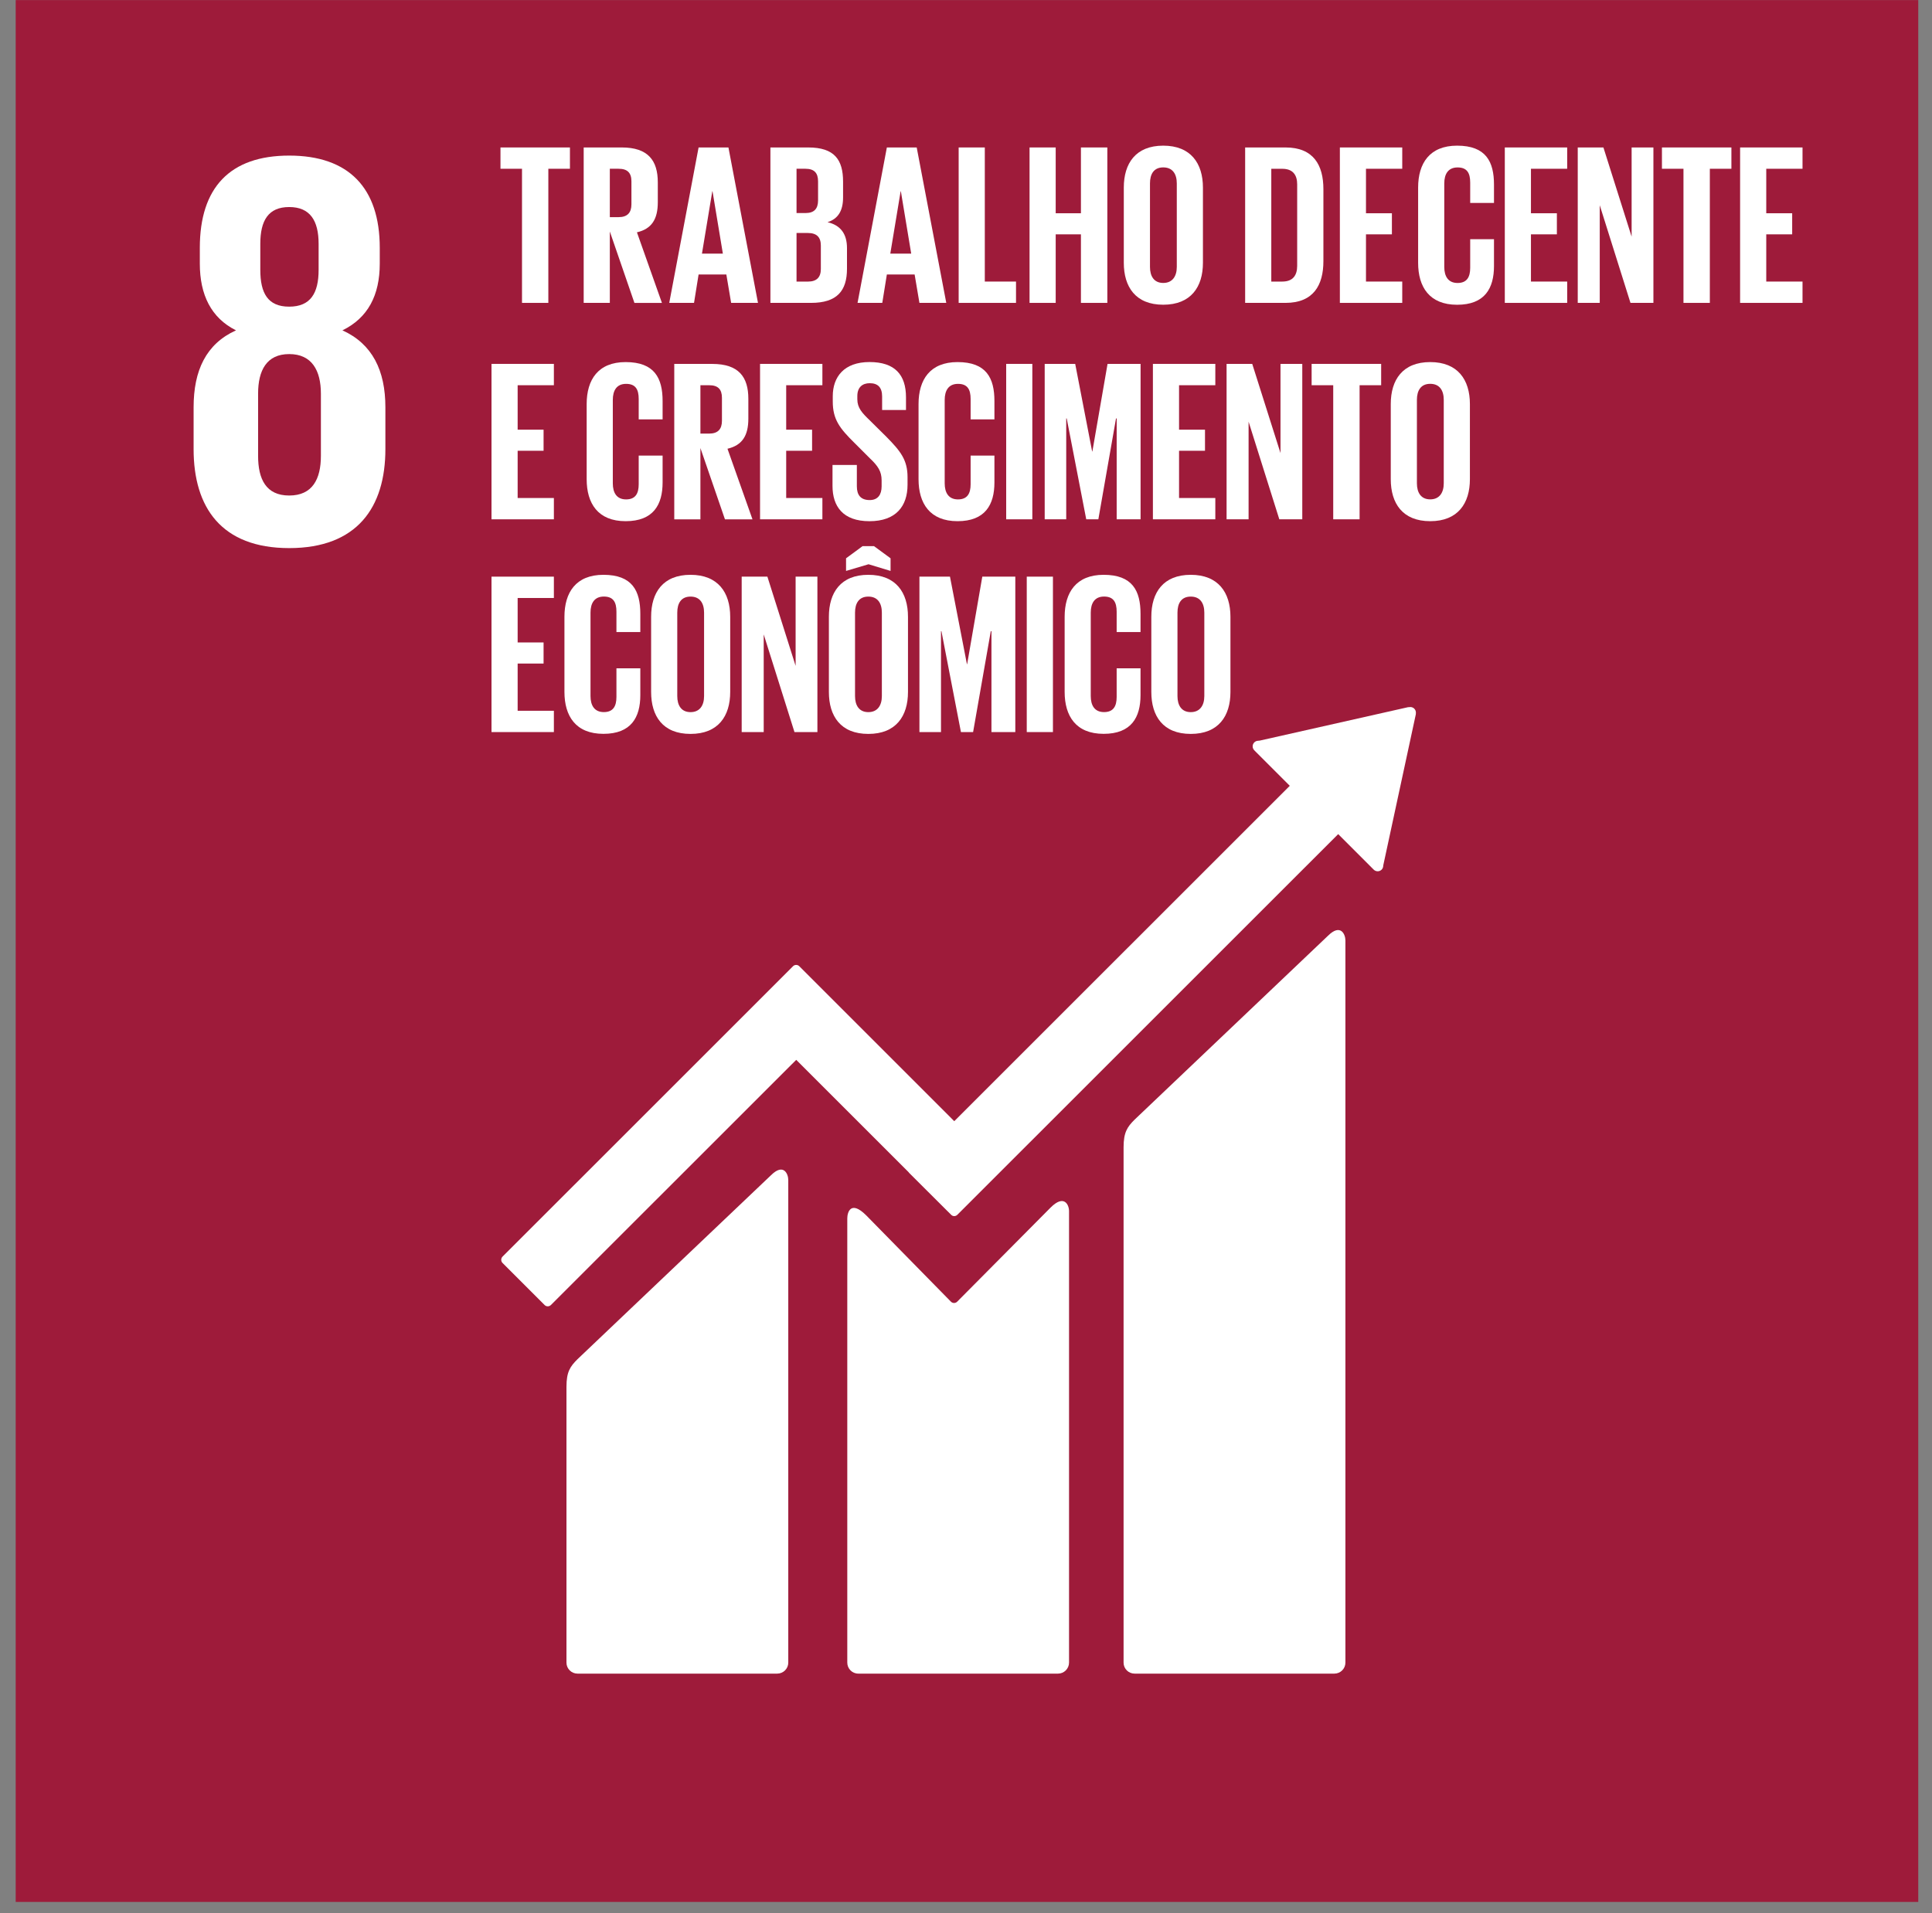 <svg width="105" height="104" viewBox="0 0 105 104" fill="none" xmlns="http://www.w3.org/2000/svg">
<rect x="0" y="0" width="105" height="104" fill="#808080" stroke="none"/>
<path d="M104.253 0.005H0.853V103.39H104.253V0.005Z" fill="#9E1B3A"/>
<path fill-rule="evenodd" clip-rule="evenodd" d="M20.945 24.415V22.14C20.945 20.142 20.237 18.695 18.61 17.958C19.993 17.283 20.639 16.055 20.639 14.332V13.469C20.639 10.21 18.948 8.458 15.718 8.458C12.488 8.458 10.86 10.208 10.86 13.469V14.332C10.86 16.024 11.474 17.283 12.826 17.958C11.197 18.695 10.522 20.142 10.522 22.14V24.415C10.522 27.583 12.029 29.795 15.718 29.795C19.407 29.795 20.945 27.583 20.945 24.415ZM14.147 13.256C14.147 11.993 14.58 11.255 15.716 11.255C16.852 11.255 17.316 11.992 17.316 13.256V14.668C17.316 15.929 16.883 16.67 15.716 16.67C14.55 16.67 14.147 15.929 14.147 14.668V13.256ZM17.44 24.782C17.44 26.045 16.979 26.937 15.718 26.937C14.457 26.937 14.027 26.045 14.027 24.782V21.399C14.027 20.14 14.488 19.248 15.718 19.248C16.948 19.248 17.44 20.14 17.44 21.399V24.782Z" fill="white"/>
<path fill-rule="evenodd" clip-rule="evenodd" d="M72.173 50.868L61.663 60.864C61.267 61.259 61.064 61.551 61.064 62.367V90.383C61.064 90.711 61.332 90.979 61.663 90.979H72.52C72.851 90.979 73.12 90.711 73.12 90.383V51.121C73.12 50.791 72.858 50.188 72.174 50.868H72.173Z" fill="white"/>
<path fill-rule="evenodd" clip-rule="evenodd" d="M41.895 63.893L31.385 73.888C30.988 74.283 30.786 74.574 30.786 75.388V90.383C30.786 90.709 31.055 90.979 31.385 90.979H42.242C42.573 90.979 42.841 90.709 42.841 90.383V64.144C42.841 63.812 42.58 63.207 41.896 63.893H41.895Z" fill="white"/>
<path fill-rule="evenodd" clip-rule="evenodd" d="M76.951 38.748C76.953 38.667 76.925 38.583 76.86 38.52C76.805 38.466 76.733 38.441 76.666 38.435L76.606 38.439L76.522 38.444L68.473 40.258L68.327 40.274C68.267 40.284 68.212 40.315 68.169 40.356C68.049 40.475 68.049 40.669 68.169 40.787L68.26 40.88L70.097 42.717L51.862 60.948L43.441 52.526C43.346 52.43 43.194 52.43 43.097 52.526L40.812 54.813L40.81 54.815L27.311 68.311C27.218 68.406 27.218 68.561 27.311 68.655L29.598 70.942C29.691 71.036 29.844 71.036 29.94 70.942L43.273 57.614L49.385 63.724C49.391 63.735 49.393 63.745 49.404 63.754L51.691 66.035C51.783 66.133 51.936 66.133 52.032 66.035L72.728 45.343L74.657 47.273C74.778 47.393 74.97 47.393 75.09 47.273C75.144 47.216 75.171 47.147 75.176 47.075V47.049L76.946 38.834L76.951 38.746V38.748Z" fill="white"/>
<path fill-rule="evenodd" clip-rule="evenodd" d="M57.095 65.647L52.008 70.773C51.912 70.854 51.773 70.851 51.682 70.761L47.075 66.066C46.231 65.226 46.048 65.908 46.048 66.236V90.381C46.048 90.709 46.312 90.979 46.646 90.979H57.504C57.83 90.979 58.1 90.709 58.1 90.381V65.836C58.1 65.504 57.84 64.9 57.095 65.647Z" fill="white"/>
<path fill-rule="evenodd" clip-rule="evenodd" d="M27.2 8.016H30.975V9.174H29.801V16.465H28.37V9.174H27.2V8.016Z" fill="white"/>
<path fill-rule="evenodd" clip-rule="evenodd" d="M33.143 12.589V16.465H31.722V8.016H33.791C35.224 8.016 35.75 8.727 35.75 9.911V10.995C35.75 11.906 35.425 12.442 34.616 12.629L35.975 16.467H34.48L33.145 12.591L33.143 12.589ZM33.143 9.174V11.804H33.619C34.104 11.804 34.317 11.555 34.317 11.107V9.86C34.317 9.399 34.104 9.174 33.619 9.174H33.143Z" fill="white"/>
<path fill-rule="evenodd" clip-rule="evenodd" d="M36.372 16.465L37.967 8.016H39.589L41.195 16.465H39.736L39.475 14.921H37.967L37.719 16.465H36.372ZM38.152 13.787H39.286L38.724 10.397H38.712L38.15 13.787H38.152Z" fill="white"/>
<path fill-rule="evenodd" clip-rule="evenodd" d="M41.869 8.016H43.925C45.346 8.016 45.819 8.678 45.819 9.873V10.732C45.819 11.444 45.56 11.892 44.974 12.079C45.683 12.241 46.032 12.715 46.032 13.486V14.608C46.032 15.804 45.498 16.465 44.077 16.465H41.87V8.016H41.869ZM43.29 11.581H43.788C44.249 11.581 44.46 11.344 44.46 10.896V9.86C44.46 9.399 44.25 9.174 43.774 9.174H43.29V11.579V11.581ZM43.29 12.665V15.307H43.913C44.386 15.307 44.611 15.072 44.611 14.622V13.351C44.611 12.902 44.398 12.665 43.901 12.665H43.29Z" fill="white"/>
<path fill-rule="evenodd" clip-rule="evenodd" d="M46.606 16.465L48.199 8.016H49.821L51.428 16.465H49.969L49.708 14.921H48.199L47.95 16.465H46.606ZM48.388 13.787H49.522L48.96 10.397H48.948L48.386 13.787H48.388Z" fill="white"/>
<path fill-rule="evenodd" clip-rule="evenodd" d="M52.101 8.016H53.522V15.306H55.218V16.465H52.101V8.016Z" fill="white"/>
<path fill-rule="evenodd" clip-rule="evenodd" d="M58.746 12.739H57.375V16.465H55.954V8.016H57.375V11.593H58.746V8.016H60.181V16.465H58.746V12.739Z" fill="white"/>
<path fill-rule="evenodd" clip-rule="evenodd" d="M61.076 14.285V10.198C61.076 8.879 61.725 7.918 63.22 7.918C64.715 7.918 65.377 8.879 65.377 10.198V14.285C65.377 15.594 64.727 16.565 63.22 16.565C61.713 16.565 61.076 15.593 61.076 14.285ZM63.956 14.509V9.971C63.956 9.461 63.732 9.1 63.22 9.1C62.708 9.1 62.499 9.461 62.499 9.971V14.509C62.499 15.019 62.72 15.381 63.22 15.381C63.72 15.381 63.956 15.019 63.956 14.509Z" fill="white"/>
<path fill-rule="evenodd" clip-rule="evenodd" d="M71.924 10.284V14.198C71.924 15.495 71.386 16.465 69.865 16.465H67.671V8.016H69.865C71.386 8.016 71.924 8.977 71.924 10.284ZM69.69 15.306C70.277 15.306 70.499 14.957 70.499 14.447V10.023C70.499 9.525 70.277 9.176 69.69 9.176H69.092V15.307H69.69V15.306Z" fill="white"/>
<path fill-rule="evenodd" clip-rule="evenodd" d="M72.819 8.016H76.209V9.174H74.238V11.593H75.647V12.739H74.238V15.306H76.209V16.465H72.819V8.016Z" fill="white"/>
<path fill-rule="evenodd" clip-rule="evenodd" d="M77.072 14.285V10.198C77.072 8.879 77.695 7.918 79.19 7.918C80.761 7.918 81.195 8.791 81.195 10.037V11.033H79.902V9.925C79.902 9.401 79.728 9.102 79.216 9.102C78.704 9.102 78.493 9.463 78.493 9.973V14.51C78.493 15.021 78.706 15.383 79.216 15.383C79.726 15.383 79.902 15.058 79.902 14.56V13.004H81.195V14.46C81.195 15.67 80.699 16.567 79.19 16.567C77.681 16.567 77.072 15.594 77.072 14.287V14.285Z" fill="white"/>
<path fill-rule="evenodd" clip-rule="evenodd" d="M81.783 8.016H85.173V9.174H83.204V11.593H84.613V12.739H83.204V15.306H85.173V16.465H81.783V8.016Z" fill="white"/>
<path fill-rule="evenodd" clip-rule="evenodd" d="M86.943 11.157V16.465H85.747V8.016H87.142L88.675 12.864V8.016H89.859V16.465H88.613L86.943 11.157Z" fill="white"/>
<path fill-rule="evenodd" clip-rule="evenodd" d="M90.323 8.016H94.098V9.174H92.926V16.465H91.493V9.174H90.323V8.016Z" fill="white"/>
<path fill-rule="evenodd" clip-rule="evenodd" d="M94.571 8.016H97.963V9.174H95.992V11.593H97.401V12.739H95.992V15.306H97.963V16.465H94.571V8.016Z" fill="white"/>
<path fill-rule="evenodd" clip-rule="evenodd" d="M26.712 19.781H30.102V20.941H28.133V23.358H29.542V24.504H28.133V27.072H30.102V28.23H26.712V19.781Z" fill="white"/>
<path fill-rule="evenodd" clip-rule="evenodd" d="M31.884 26.05V21.963C31.884 20.642 32.507 19.683 34.002 19.683C35.573 19.683 36.011 20.556 36.011 21.802V22.798H34.712V21.688C34.712 21.166 34.54 20.867 34.026 20.867C33.513 20.867 33.305 21.229 33.305 21.74V26.275C33.305 26.785 33.514 27.148 34.026 27.148C34.538 27.148 34.712 26.825 34.712 26.325V24.767H36.011V26.225C36.011 27.433 35.513 28.332 34.002 28.332C32.492 28.332 31.884 27.359 31.884 26.05Z" fill="white"/>
<path fill-rule="evenodd" clip-rule="evenodd" d="M38.066 24.356V28.232H36.645V19.783H38.712C40.147 19.783 40.671 20.492 40.671 21.676V22.76C40.671 23.671 40.346 24.205 39.537 24.394L40.896 28.232H39.4L38.066 24.356ZM38.066 20.941V23.571H38.539C39.025 23.571 39.236 23.322 39.236 22.872V21.626C39.236 21.166 39.027 20.941 38.539 20.941H38.066Z" fill="white"/>
<path fill-rule="evenodd" clip-rule="evenodd" d="M41.307 19.781H44.695V20.941H42.728V23.358H44.135V24.504H42.728V27.072H44.695V28.23H41.307V19.781Z" fill="white"/>
<path fill-rule="evenodd" clip-rule="evenodd" d="M45.245 26.411V25.277H46.568V26.437C46.568 26.909 46.778 27.184 47.266 27.184C47.714 27.184 47.914 26.885 47.914 26.437V26.114C47.914 25.626 47.716 25.329 47.278 24.916L46.443 24.081C45.633 23.284 45.259 22.798 45.259 21.826V21.539C45.259 20.491 45.871 19.681 47.256 19.681C48.641 19.681 49.239 20.379 49.239 21.601V22.288H47.941V21.552C47.941 21.066 47.716 20.831 47.268 20.831C46.869 20.831 46.594 21.054 46.594 21.528V21.704C46.594 22.178 46.857 22.451 47.268 22.849L48.177 23.748C48.95 24.533 49.323 25.007 49.323 25.94V26.351C49.323 27.51 48.699 28.333 47.254 28.333C45.809 28.333 45.245 27.523 45.245 26.414V26.411Z" fill="white"/>
<path fill-rule="evenodd" clip-rule="evenodd" d="M49.921 26.05V21.963C49.921 20.642 50.544 19.683 52.039 19.683C53.612 19.683 54.045 20.556 54.045 21.802V22.798H52.751V21.688C52.751 21.166 52.577 20.867 52.065 20.867C51.553 20.867 51.342 21.229 51.342 21.74V26.275C51.342 26.785 51.555 27.148 52.065 27.148C52.575 27.148 52.751 26.825 52.751 26.325V24.767H54.045V26.225C54.045 27.433 53.546 28.332 52.039 28.332C50.532 28.332 49.921 27.359 49.921 26.05Z" fill="white"/>
<path d="M56.105 19.781H54.684V28.23H56.105V19.781Z" fill="white"/>
<path fill-rule="evenodd" clip-rule="evenodd" d="M60.689 22.748H60.653L59.693 28.23H59.035L57.974 22.748H57.947V28.23H56.777V19.781H58.435L59.356 24.542H59.368L60.193 19.781H61.988V28.23H60.689V22.748Z" fill="white"/>
<path fill-rule="evenodd" clip-rule="evenodd" d="M62.658 19.781H66.05V20.941H64.079V23.358H65.489V24.504H64.079V27.072H66.05V28.23H62.658V19.781Z" fill="white"/>
<path fill-rule="evenodd" clip-rule="evenodd" d="M67.858 22.923V28.23H66.662V19.781H68.056L69.592 24.629V19.781H70.776V28.23H69.528L67.858 22.923Z" fill="white"/>
<path fill-rule="evenodd" clip-rule="evenodd" d="M71.284 19.781H75.063V20.941H73.891V28.23H72.458V20.941H71.284V19.781Z" fill="white"/>
<path fill-rule="evenodd" clip-rule="evenodd" d="M75.585 26.05V21.963C75.585 20.642 76.235 19.683 77.73 19.683C79.225 19.683 79.886 20.643 79.886 21.963V26.05C79.886 27.358 79.237 28.332 77.73 28.332C76.223 28.332 75.585 27.359 75.585 26.05ZM78.465 26.273V21.738C78.465 21.226 78.24 20.865 77.73 20.865C77.219 20.865 77.006 21.228 77.006 21.738V26.273C77.006 26.784 77.231 27.146 77.73 27.146C78.228 27.146 78.465 26.784 78.465 26.273Z" fill="white"/>
<path fill-rule="evenodd" clip-rule="evenodd" d="M26.712 31.347H30.102V32.507H28.133V34.924H29.542V36.071H28.133V38.638H30.102V39.796H26.712V31.347Z" fill="white"/>
<path fill-rule="evenodd" clip-rule="evenodd" d="M30.676 37.616V33.529C30.676 32.208 31.299 31.247 32.794 31.247C34.365 31.247 34.8 32.12 34.8 33.365V34.36H33.502V33.252C33.502 32.728 33.329 32.429 32.817 32.429C32.305 32.429 32.093 32.79 32.093 33.302V37.837C32.093 38.348 32.306 38.71 32.817 38.71C33.327 38.71 33.502 38.386 33.502 37.887V36.329H34.8V37.788C34.8 38.995 34.303 39.892 32.794 39.892C31.286 39.892 30.676 38.922 30.676 37.612V37.616Z" fill="white"/>
<path fill-rule="evenodd" clip-rule="evenodd" d="M35.387 37.616V33.529C35.387 32.208 36.033 31.247 37.528 31.247C39.023 31.247 39.685 32.208 39.685 33.529V37.616C39.685 38.925 39.037 39.896 37.528 39.896C36.02 39.896 35.387 38.925 35.387 37.616ZM38.265 37.839V33.304C38.265 32.792 38.04 32.431 37.53 32.431C37.02 32.431 36.808 32.792 36.808 33.304V37.839C36.808 38.349 37.03 38.712 37.53 38.712C38.03 38.712 38.265 38.349 38.265 37.839Z" fill="white"/>
<path fill-rule="evenodd" clip-rule="evenodd" d="M41.506 34.487V39.796H40.309V31.347H41.706L43.24 36.197V31.347H44.424V39.796H43.178L41.506 34.487Z" fill="white"/>
<path fill-rule="evenodd" clip-rule="evenodd" d="M45.048 37.616V33.529C45.048 32.208 45.694 31.247 47.192 31.247C48.69 31.247 49.347 32.208 49.347 33.529V37.616C49.347 38.925 48.699 39.896 47.192 39.896C45.685 39.896 45.048 38.925 45.048 37.616ZM45.981 31.036V30.35L46.878 29.689H47.501L48.4 30.35V31.036L47.204 30.673L45.981 31.036ZM47.927 37.839V33.304C47.927 32.792 47.701 32.431 47.192 32.431C46.683 32.431 46.469 32.792 46.469 33.304V37.839C46.469 38.349 46.694 38.712 47.192 38.712C47.69 38.712 47.927 38.349 47.927 37.839Z" fill="white"/>
<path fill-rule="evenodd" clip-rule="evenodd" d="M53.883 34.314H53.847L52.886 39.796H52.225L51.165 34.314H51.141V39.796H49.969V31.347H51.629L52.551 36.107H52.562L53.386 31.347H55.18V39.796H53.883V34.314Z" fill="white"/>
<path d="M57.225 31.347H55.802V39.796H57.225V31.347Z" fill="white"/>
<path fill-rule="evenodd" clip-rule="evenodd" d="M57.861 37.616V33.529C57.861 32.208 58.485 31.247 59.98 31.247C61.55 31.247 61.985 32.12 61.985 33.365V34.36H60.688V33.252C60.688 32.728 60.512 32.429 60.002 32.429C59.492 32.429 59.28 32.79 59.28 33.302V37.837C59.28 38.348 59.49 38.71 60.002 38.71C60.514 38.71 60.688 38.386 60.688 37.887V36.329H61.985V37.788C61.985 38.995 61.488 39.892 59.98 39.892C58.471 39.892 57.861 38.922 57.861 37.612V37.616Z" fill="white"/>
<path fill-rule="evenodd" clip-rule="evenodd" d="M62.572 37.616V33.529C62.572 32.208 63.22 31.247 64.715 31.247C66.21 31.247 66.872 32.208 66.872 33.529V37.616C66.872 38.925 66.224 39.896 64.715 39.896C63.207 39.896 62.572 38.925 62.572 37.616ZM65.452 37.839V33.304C65.452 32.792 65.226 32.431 64.715 32.431C64.205 32.431 63.993 32.792 63.993 33.304V37.839C63.993 38.349 64.219 38.712 64.715 38.712C65.212 38.712 65.452 38.349 65.452 37.839Z" fill="white"/>
</svg>
